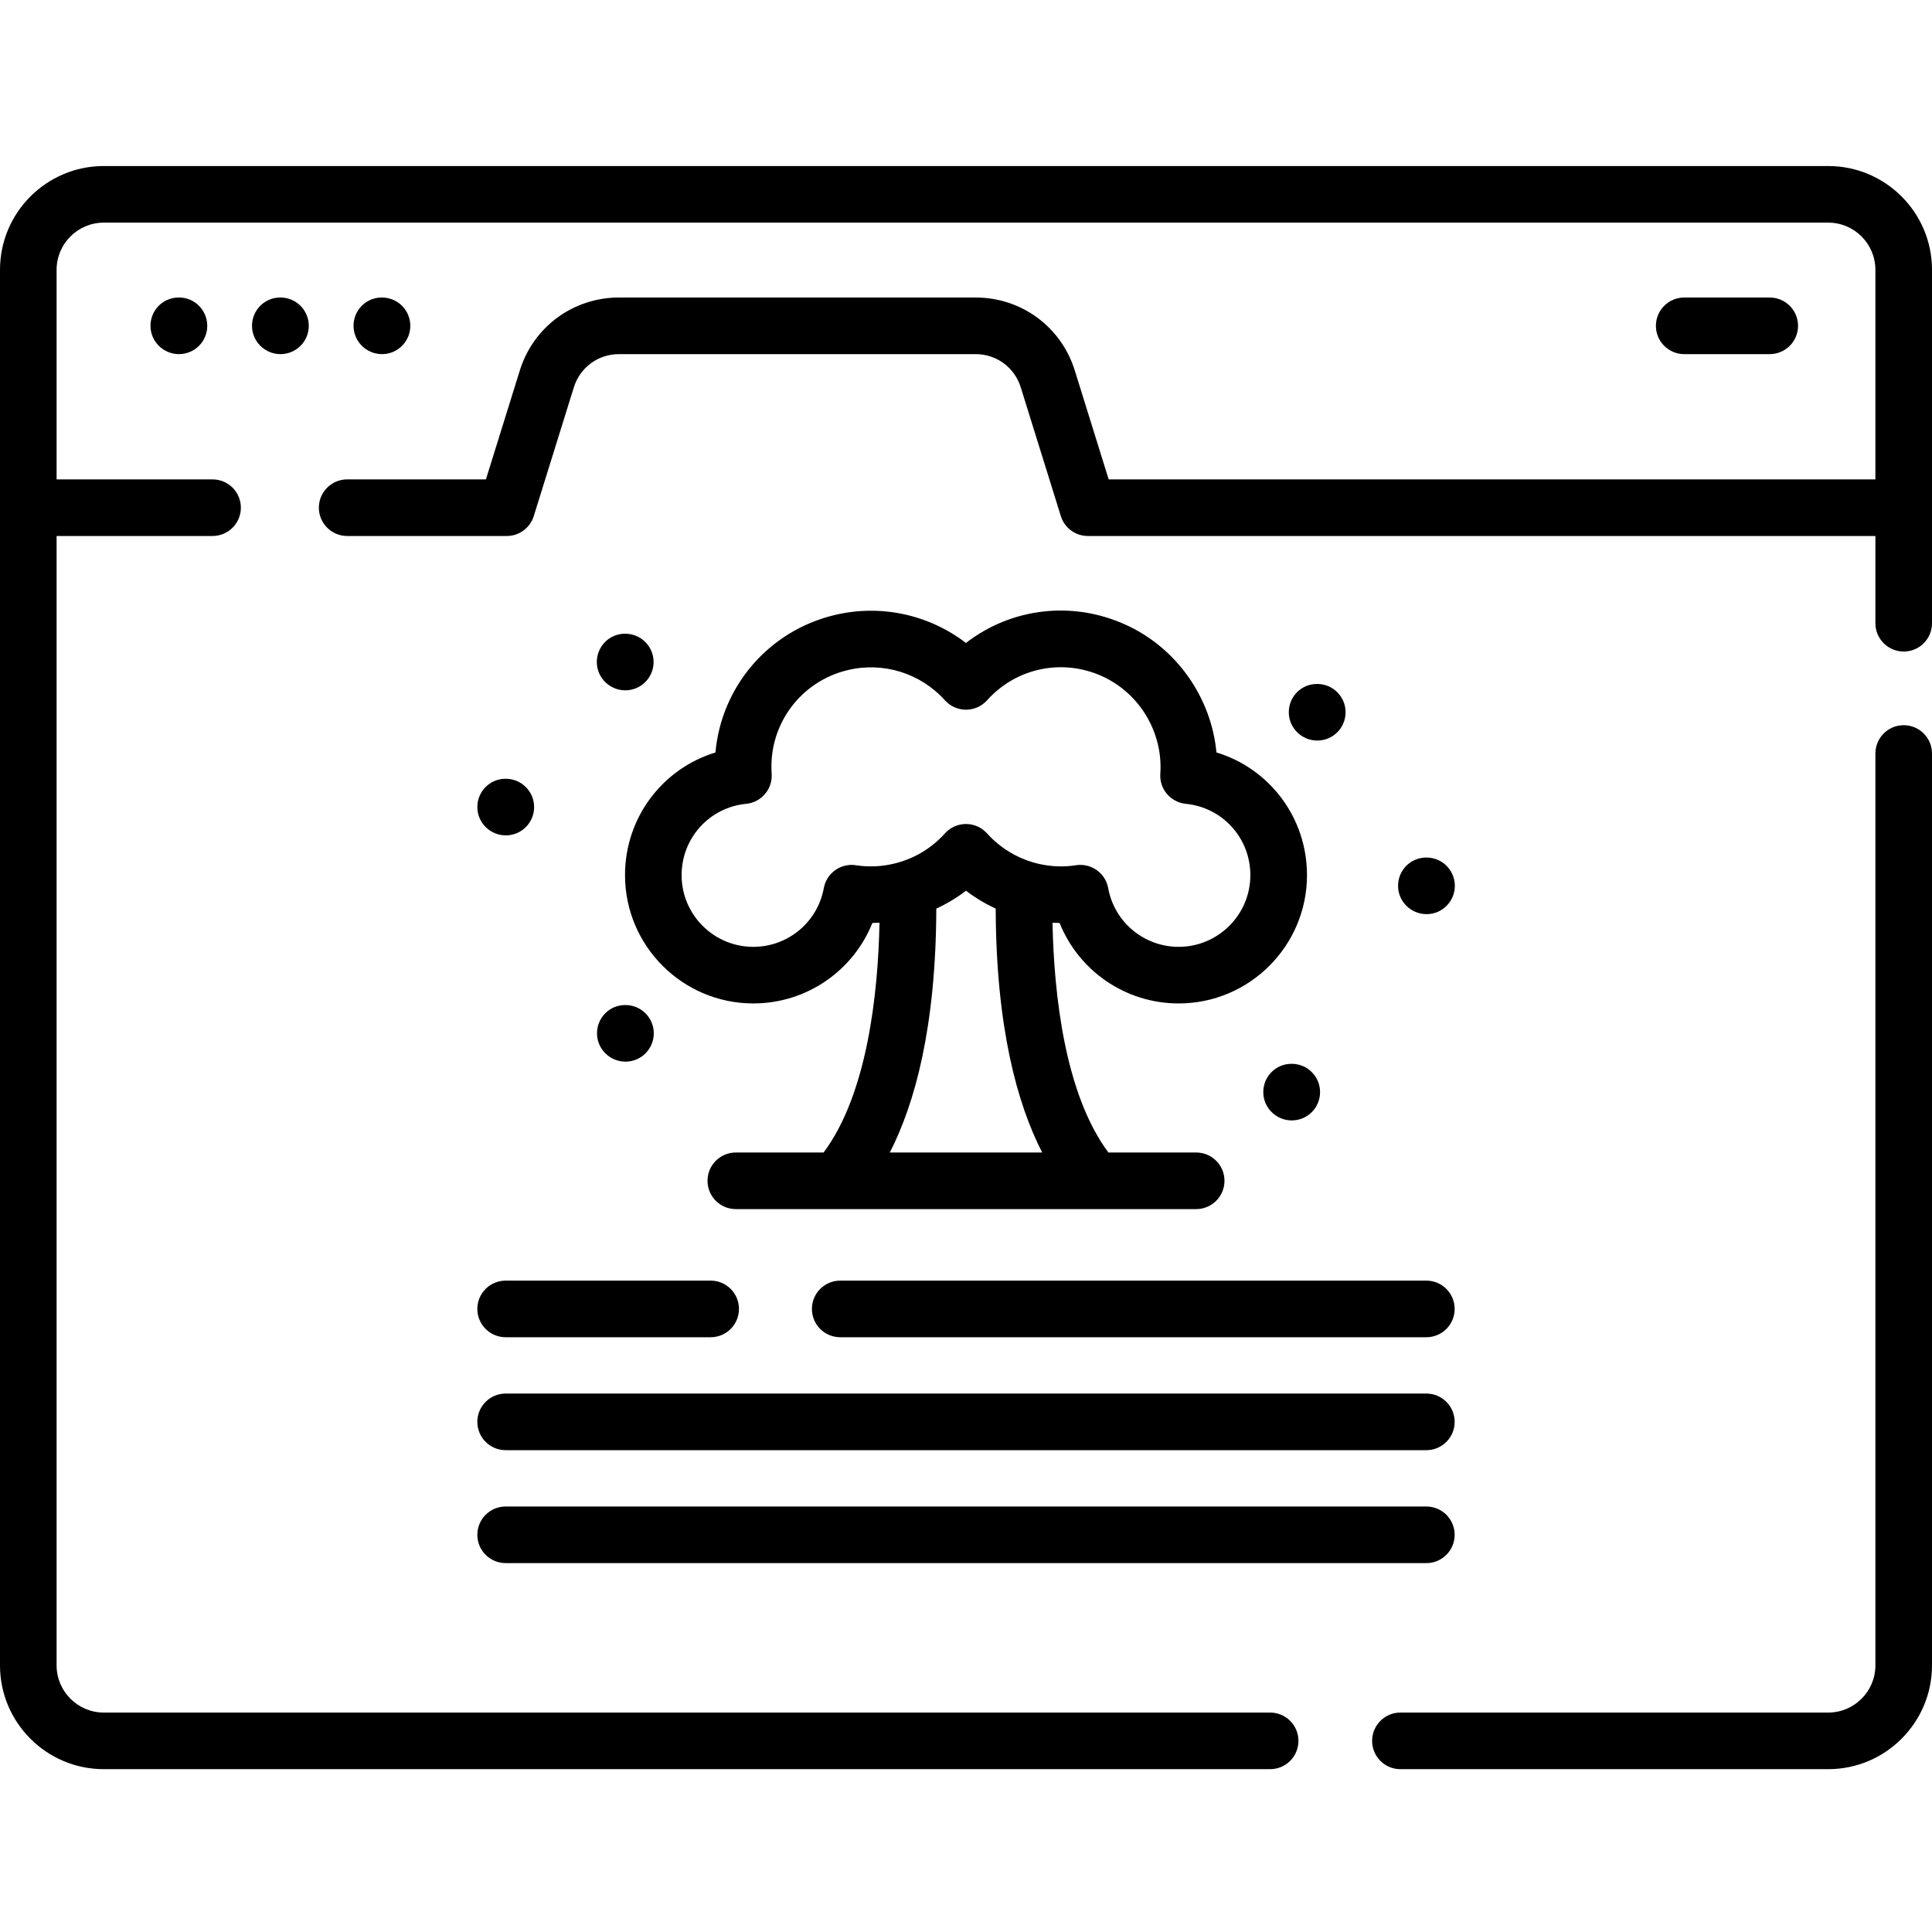 <svg height="512pt" viewBox="0 -44 512 512" width="512pt" xmlns="http://www.w3.org/2000/svg"><path d="m484.5 0h-457c-15.164 0-27.5 12.336-27.5 27.5v369.848c0 15.164 12.336 27.5 27.5 27.5h309.102c4.141 0 7.5-3.359 7.5-7.5s-3.359-7.5-7.5-7.5h-309.102c-6.895 0-12.5-5.605-12.5-12.5v-299.305h41.332c4.145 0 7.5-3.359 7.5-7.5 0-4.145-3.355-7.5-7.5-7.5h-41.332v-55.543c0-6.895 5.605-12.5 12.5-12.5h457c6.895 0 12.5 5.605 12.5 12.5v55.543h-203.188l-8.984-28.867c-3.598-11.562-14.148-19.328-26.258-19.328h-94.555c-12.109 0-22.66 7.766-26.258 19.328l-8.984 28.867h-36.773c-4.141 0-7.5 3.359-7.5 7.5s3.359 7.5 7.5 7.5h42.293c3.281 0 6.184-2.137 7.16-5.27l10.625-34.141c1.637-5.254 6.434-8.785 11.934-8.785h94.559c5.504 0 10.301 3.531 11.934 8.789l10.625 34.137c.977 3.133 3.879 5.27 7.16 5.27h208.711v23.121c0 4.141 3.359 7.5 7.5 7.5s7.5-3.359 7.5-7.5v-93.664c0-15.164-12.336-27.5-27.5-27.5zm0 0"/><path d="m504.5 148.184c-4.141 0-7.5 3.359-7.5 7.5v241.664c0 6.895-5.605 12.5-12.5 12.5h-113.375c-4.145 0-7.5 3.359-7.5 7.5s3.355 7.5 7.5 7.5h113.375c15.164 0 27.5-12.336 27.5-27.5v-241.664c0-4.141-3.359-7.5-7.5-7.5zm0 0"/><path d="m47.293 34.848c-4.141.023-7.434 3.398-7.414 7.539.023 4.129 3.422 7.461 7.547 7.461h.039c4.145-.023 7.484-3.398 7.461-7.539-.023-4.145-3.418-7.523-7.539-7.461zm0 0"/><path d="m74.293 34.848h-.094c-4.141.023-7.434 3.398-7.414 7.539.023 4.129 3.422 7.461 7.547 7.461h.039c4.145-.023 7.484-3.398 7.461-7.539-.02-4.129-3.375-7.461-7.496-7.461-.016 0-.027 0-.043 0zm0 0"/><path d="m101.281 49.848c4.141-.023 7.48-3.398 7.457-7.539-.02-4.129-3.375-7.461-7.496-7.461-.016 0-.027 0-.043 0h-.094c-4.141.023-7.434 3.398-7.414 7.539.023 4.129 3.422 7.461 7.547 7.461zm0 0"/><path d="m469 49.848c4.141 0 7.5-3.359 7.5-7.5s-3.359-7.5-7.5-7.5h-22.668c-4.141 0-7.5 3.359-7.5 7.5s3.359 7.5 7.5 7.5zm0 0"/><path d="m215.168 302.879c0 4.145 3.355 7.5 7.5 7.5h155.332c4.141 0 7.5-3.355 7.5-7.5 0-4.141-3.359-7.5-7.5-7.5h-155.332c-4.145 0-7.5 3.359-7.5 7.5zm0 0"/><path d="m134 310.379h54.332c4.145 0 7.5-3.355 7.5-7.5 0-4.141-3.355-7.5-7.5-7.5h-54.332c-4.141 0-7.5 3.359-7.5 7.5 0 4.145 3.359 7.5 7.5 7.5zm0 0"/><path d="m134 340.309h244c4.141 0 7.5-3.355 7.5-7.5 0-4.141-3.359-7.5-7.5-7.5h-244c-4.141 0-7.5 3.359-7.5 7.5 0 4.145 3.359 7.5 7.5 7.5zm0 0"/><path d="m134 370.238h244c4.141 0 7.5-3.355 7.5-7.5 0-4.141-3.359-7.5-7.5-7.5h-244c-4.141 0-7.5 3.359-7.5 7.5 0 4.145 3.359 7.5 7.5 7.5zm0 0"/><path d="m322.375 155.41c-1.371-14.398-10.324-27.426-23.664-33.664-14.289-6.68-30.633-4.707-42.727 4.645-9.812-7.523-22.594-10.344-34.875-7.383-17.512 4.223-29.949 18.996-31.508 36.41-14.043 4.281-23.965 17.254-23.965 32.504 0 18.75 15.25 34 34 34 14.113 0 26.48-8.648 31.555-21.324.629-.004 1.258-.035 1.887-.07-.391 18.91-3.23 45.348-14.812 60.898h-23.266c-4.141 0-7.5 3.355-7.5 7.5 0 4.141 3.359 7.5 7.5 7.5h122c4.141 0 7.5-3.359 7.5-7.5 0-4.145-3.359-7.5-7.5-7.5h-23.266c-11.582-15.551-14.422-41.98-14.812-60.891.629.031 1.258.059 1.887.066 5.074 12.676 17.441 21.324 31.555 21.324 18.75 0 34-15.254 34-34 0-15.266-9.934-28.238-23.988-32.516zm-46.188 106.012h-40.375c6.621-12.918 12.215-33.152 12.32-64.633 2.789-1.285 5.43-2.863 7.867-4.738 2.363 1.812 4.93 3.367 7.672 4.648.066.031.133.059.199.086.102 31.484 5.695 51.719 12.316 64.637zm36.176-54.5c-9.18 0-17.039-6.543-18.684-15.562-.656-3.609-3.805-6.152-7.367-6.152-.379 0-.762.027-1.148.086-5.156.793-10.395.039-15.141-2.18-3.242-1.516-6.082-3.621-8.449-6.258-1.422-1.582-3.453-2.488-5.582-2.488-2.129 0-4.16.906-5.582 2.492-3.57 3.977-8.211 6.746-13.422 8-3.348.809-6.766.957-10.16.438-4.008-.621-7.781 2.07-8.512 6.066-1.645 9.016-9.504 15.562-18.684 15.562-10.477 0-19-8.523-19-19 0-9.824 7.359-17.953 17.117-18.906 4.043-.398 7.035-3.941 6.75-7.992-.902-12.867 7.562-24.406 20.121-27.438 9.426-2.273 19.312.797 25.805 8.008 1.422 1.578 3.445 2.48 5.57 2.48h.008c2.125 0 4.152-.906 5.574-2.488 7.812-8.695 20.18-11.207 30.777-6.254 9.797 4.582 15.883 14.91 15.141 25.703-.277 4.051 2.715 7.582 6.75 7.98 9.758.957 17.113 9.082 17.113 18.906.004 10.473-8.52 18.996-18.996 18.996zm0 0"/><path d="m349.094 137.258c-.016 0-.027 0-.039 0h-.094c-4.145.02-7.438 3.395-7.414 7.539.02 4.129 3.422 7.457 7.543 7.457h.043c4.141-.02 7.48-3.395 7.461-7.539-.023-4.125-3.375-7.457-7.5-7.457zm0 0"/><path d="m385.547 190.758c0-4.145-3.359-7.5-7.5-7.5h-.094c-4.141 0-7.453 3.355-7.453 7.5 0 4.141 3.402 7.5 7.547 7.5 4.141 0 7.5-3.359 7.5-7.5zm0 0"/><path d="m165.723 222.348h-.094c-4.145.023-7.438 3.398-7.414 7.539.02 4.129 3.422 7.461 7.543 7.461h.043c4.141-.023 7.48-3.398 7.461-7.539-.023-4.129-3.375-7.461-7.5-7.461-.016 0-.027 0-.039 0zm0 0"/><path d="m349.832 245.422c0-4.141-3.355-7.5-7.5-7.5h-.094c-4.141 0-7.453 3.359-7.453 7.5 0 4.145 3.406 7.5 7.547 7.5 4.145 0 7.5-3.355 7.5-7.5zm0 0"/><path d="m165.715 123.945c-.016 0-.027 0-.043 0h-.094c-4.141.023-7.434 3.398-7.414 7.539.023 4.129 3.422 7.461 7.547 7.461h.043c4.141-.023 7.48-3.398 7.457-7.543-.02-4.125-3.375-7.457-7.496-7.457zm0 0"/><path d="m134.047 177.383c4.141 0 7.5-3.355 7.5-7.5 0-4.141-3.359-7.5-7.5-7.5h-.094c-4.141 0-7.453 3.359-7.453 7.5 0 4.145 3.402 7.5 7.547 7.5zm0 0"/></svg>